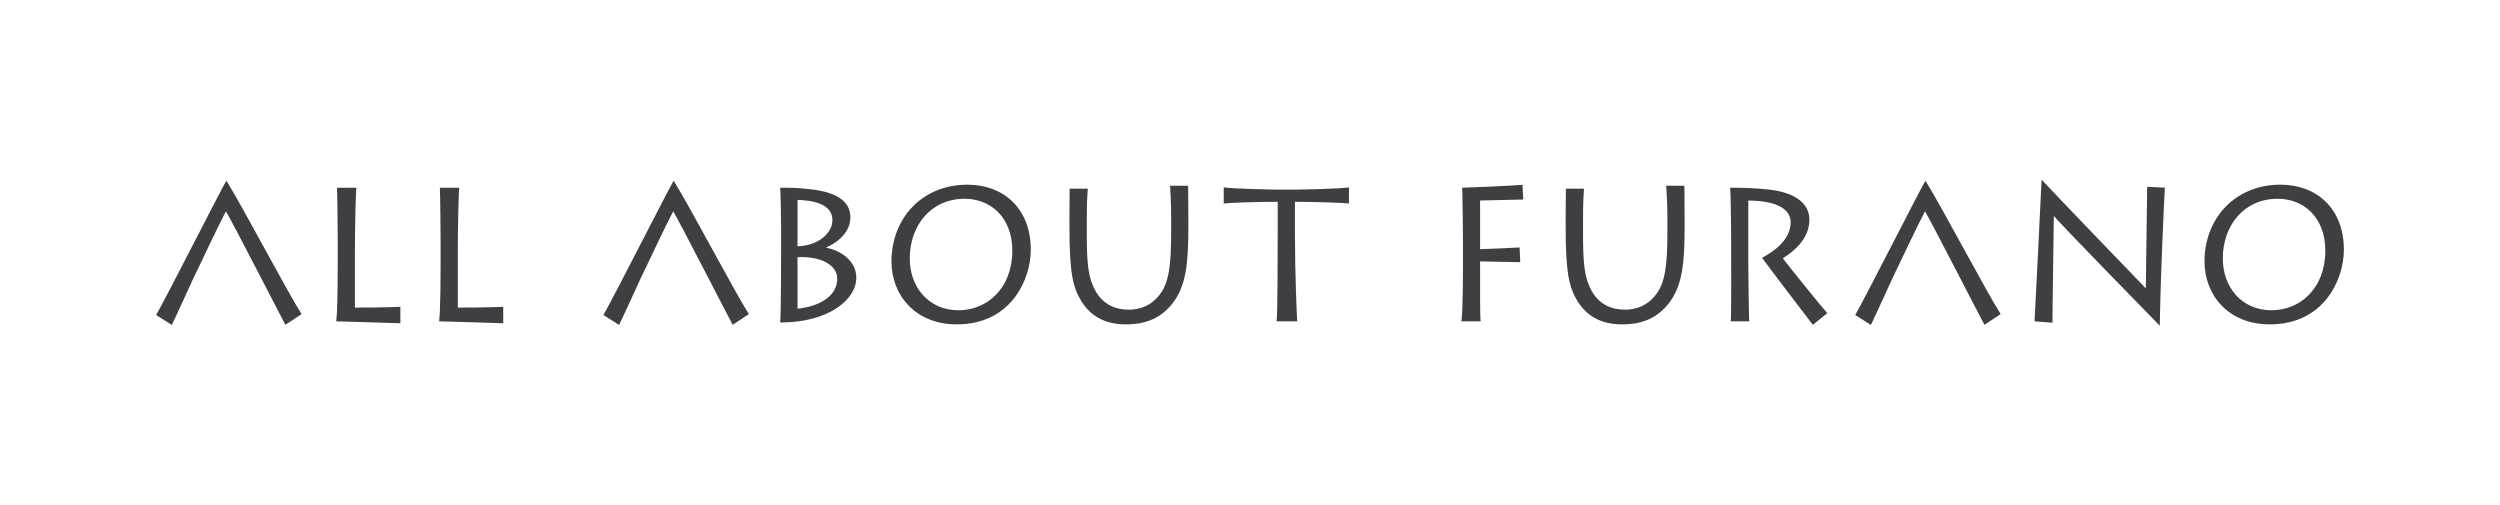 <?xml version="1.0" encoding="utf-8"?>
<!-- Generator: Adobe Illustrator 16.0.0, SVG Export Plug-In . SVG Version: 6.00 Build 0)  -->
<!DOCTYPE svg PUBLIC "-//W3C//DTD SVG 1.1//EN" "http://www.w3.org/Graphics/SVG/1.1/DTD/svg11.dtd">
<svg version="1.1" id="圖層_1" xmlns="http://www.w3.org/2000/svg" xmlns:xlink="http://www.w3.org/1999/xlink" x="0px" y="0px"
	 width="177.449px" height="35.869px" viewBox="0 0 177.449 35.869" enable-background="new 0 0 177.449 35.869"
	 xml:space="preserve">
<g>
	<path fill="#3D3F42" d="M25.301,13.323c-0.055,0.299-0.11,2.967-0.11,4.675v3.835c0.326,0,1.923,0,3.227-0.055v1.166
		c-0.191,0-4.218-0.137-4.553-0.137c0.106-0.717,0.106-3.619,0.106-3.941v-1.805c0-0.216-0.024-3.483-0.051-3.738H25.301z"/>
	<path fill="#3D3F42" d="M32.601,13.323c-0.052,0.299-0.106,2.967-0.106,4.675v3.835c0.323,0,1.921,0,3.224-0.055v1.166
		c-0.188,0-4.215-0.137-4.552-0.137c0.106-0.717,0.106-3.619,0.106-3.941v-1.805c0-0.216-0.025-3.483-0.052-3.738H32.601z"/>
	<path fill="#3D3F42" d="M55.442,16.29c0-0.407-0.028-2.682-0.066-2.967c0.718,0,1.34,0.013,1.868,0.083
		c2.737,0.225,3.118,1.286,3.118,2.045c0,0.515-0.272,1.447-1.707,2.112v0.027c0.932,0.15,2.127,0.894,2.127,2.112
		c0,1.611-2.049,3.173-5.3,3.186h-0.106c0.066-0.745,0.066-4.84,0.066-5.095V16.29z M56.608,17.481
		c1.488-0.039,2.477-0.946,2.477-1.855c0-1.221-1.542-1.408-2.477-1.437V17.481z M56.608,21.911c1.478-0.148,2.818-0.85,2.818-2.127
		c0-0.948-1.111-1.61-2.818-1.531V21.911z"/>
	<path fill="#3D3F42" d="M63.276,18.553c0-3.009,2.128-5.445,5.392-5.445c2.562,0,4.497,1.689,4.497,4.616
		c0,2.119-1.405,5.3-5.256,5.3C64.956,23.023,63.276,20.937,63.276,18.553z M71.853,17.794c0-2.424-1.599-3.686-3.375-3.686
		c-2.424,0-3.904,1.922-3.904,4.241c0,2.018,1.328,3.673,3.459,3.673C70.064,22.022,71.853,20.464,71.853,17.794z"/>
	<path fill="#3D3F42" d="M77.139,16.535c0,2.193,0.097,3.198,0.626,4.131c0.526,0.921,1.368,1.314,2.345,1.314
		c1.163,0,1.907-0.584,2.357-1.284c0.649-1.018,0.662-2.674,0.662-4.799v-0.477c0-0.933-0.051-1.73-0.079-2.236h1.284
		c0,0.301,0.015,1.195,0.015,2.267v0.622c0,2.601-0.148,4.254-1.165,5.514c-0.8,0.975-1.816,1.437-3.251,1.437
		c-0.731,0-2.207-0.106-3.157-1.61c-0.638-1.018-0.868-2.073-0.868-5.369v-0.73c0-0.621,0.014-1.612,0.014-1.925h1.288
		c-0.028,0.353-0.07,0.991-0.07,2.224V16.535z"/>
	<path fill="#3D3F42" d="M90.612,22.808c0.068-0.352,0.079-4.309,0.079-6.465v-2.02c-1.558,0-3.483,0.07-3.831,0.125v-1.152
		c0.541,0.11,3.752,0.163,3.9,0.163h1.18c0.257,0,3.211-0.053,3.809-0.163v1.152c-0.189-0.055-2.698-0.125-3.836-0.125v2.236
		c0,2.752,0.137,5.978,0.161,6.248H90.612z"/>
	<path fill="#3D3F42" d="M103.731,22.808c0.109-0.717,0.109-3.619,0.109-3.941v-1.805c0-0.216-0.031-3.483-0.055-3.738
		c0.337,0,3.738-0.15,4.279-0.205l0.057,1.043l-3.064,0.07v3.454c0.246,0,2.168-0.083,2.805-0.122l0.043,1.046l-2.848-0.057v1.29
		c0,0.214-0.014,2.775,0.043,2.965H103.731z"/>
	<path fill="#3D3F42" d="M112.362,16.535c0,2.193,0.096,3.198,0.625,4.131c0.525,0.921,1.365,1.314,2.344,1.314
		c1.164,0,1.909-0.584,2.357-1.284c0.649-1.018,0.664-2.674,0.664-4.799v-0.477c0-0.933-0.057-1.73-0.083-2.236h1.286
		c0,0.301,0.018,1.195,0.018,2.267v0.622c0,2.601-0.149,4.254-1.168,5.514c-0.8,0.975-1.817,1.437-3.252,1.437
		c-0.732,0-2.208-0.106-3.158-1.61c-0.637-1.018-0.865-2.073-0.865-5.369v-0.73c0-0.621,0.015-1.612,0.015-1.925h1.284
		c-0.026,0.353-0.066,0.991-0.066,2.224V16.535z"/>
	<path fill="#3D3F42" d="M124.093,18.662c0,0.515,0.041,3.943,0.066,4.146h-1.314c0.055-0.325,0.03-4.62,0.03-4.908v-1.108
		c0-0.405-0.03-3.213-0.07-3.468c0.636,0,1.774,0.013,2.819,0.136c1.788,0.216,2.805,0.975,2.805,2.127
		c0,1.15-0.771,2.045-1.883,2.749c0.336,0.461,2.777,3.485,3.155,3.892l-1.027,0.827c-0.151-0.193-3.201-4.188-3.606-4.757
		c0.678-0.365,2.032-1.194,2.032-2.521c0-0.612-0.448-1.518-3.007-1.545V18.662z"/>
	<path fill="#3D3F42" d="M144.41,22.808c0.066-1.016,0.433-8.632,0.499-10.029h0.031c0.38,0.435,6.936,7.25,7.369,7.686
		c0-0.379,0.083-6.763,0.096-7.209l1.257,0.068c-0.053,0.813-0.31,6.355-0.361,9.768h-0.026c-0.369-0.364-7.226-7.397-7.468-7.736
		h-0.028c0,0.476-0.107,7.102-0.095,7.55L144.41,22.808z"/>
	<path fill="#3D3F42" d="M156.474,18.553c0-3.009,2.129-5.445,5.395-5.445c2.562,0,4.499,1.689,4.499,4.616
		c0,2.119-1.411,5.3-5.26,5.3C158.153,23.023,156.474,20.937,156.474,18.553z M165.05,17.794c0-2.424-1.598-3.686-3.373-3.686
		c-2.428,0-3.903,1.922-3.903,4.241c0,2.018,1.328,3.673,3.459,3.673C163.263,22.022,165.05,20.464,165.05,17.794z"/>
	<path fill="#3D3F42" d="M16.085,12.848h-0.029c-0.325,0.515-4.225,8.214-4.974,9.512l1.114,0.704
		c0.229-0.458,1.54-3.334,1.54-3.334c0.133-0.274,0.276-0.57,0.432-0.894c0,0,1.409-2.978,1.784-3.674
		c0.01-0.014,0.016-0.03,0.022-0.044l0.002,0.002c0.022-0.037,0.053-0.102,0.066-0.115c0.055,0.085,0.354,0.645,0.706,1.304l0,0
		l0.006,0.007c0.52,0.982,2.959,5.695,2.959,5.695c0.246,0.47,0.457,0.875,0.543,1.043l1.154-0.761
		C20.487,20.882,17.276,14.772,16.085,12.848z"/>
	<path fill="#3D3F42" d="M47.831,12.848h-0.026c-0.325,0.515-4.228,8.214-4.973,9.512l1.11,0.704
		c0.231-0.458,1.545-3.334,1.545-3.334c0.128-0.274,0.273-0.57,0.43-0.894c0,0,1.407-2.978,1.785-3.674
		c0.008-0.014,0.016-0.03,0.021-0.044l0.002,0.002c0.024-0.037,0.053-0.102,0.064-0.115c0.055,0.085,0.355,0.645,0.705,1.304l0,0
		l0.006,0.007c0.523,0.982,2.959,5.695,2.959,5.695c0.248,0.47,0.458,0.875,0.545,1.043l1.154-0.761
		C52.235,20.882,49.024,14.772,47.831,12.848z"/>
	<path fill="#3D3F42" d="M136.681,12.848h-0.023c-0.328,0.515-4.229,8.214-4.975,9.512l1.112,0.704
		c0.229-0.458,1.54-3.334,1.54-3.334c0.133-0.274,0.274-0.57,0.43-0.894c0,0,1.413-2.978,1.789-3.674
		c0.006-0.014,0.014-0.03,0.021-0.044v0.002c0.022-0.037,0.053-0.102,0.064-0.115c0.057,0.085,0.357,0.645,0.705,1.304l0,0
		l0.004,0.007c0.524,0.982,2.961,5.695,2.961,5.695c0.248,0.47,0.461,0.875,0.547,1.043l1.15-0.761
		C141.088,20.882,137.875,14.772,136.681,12.848z"/>
</g>
</svg>
